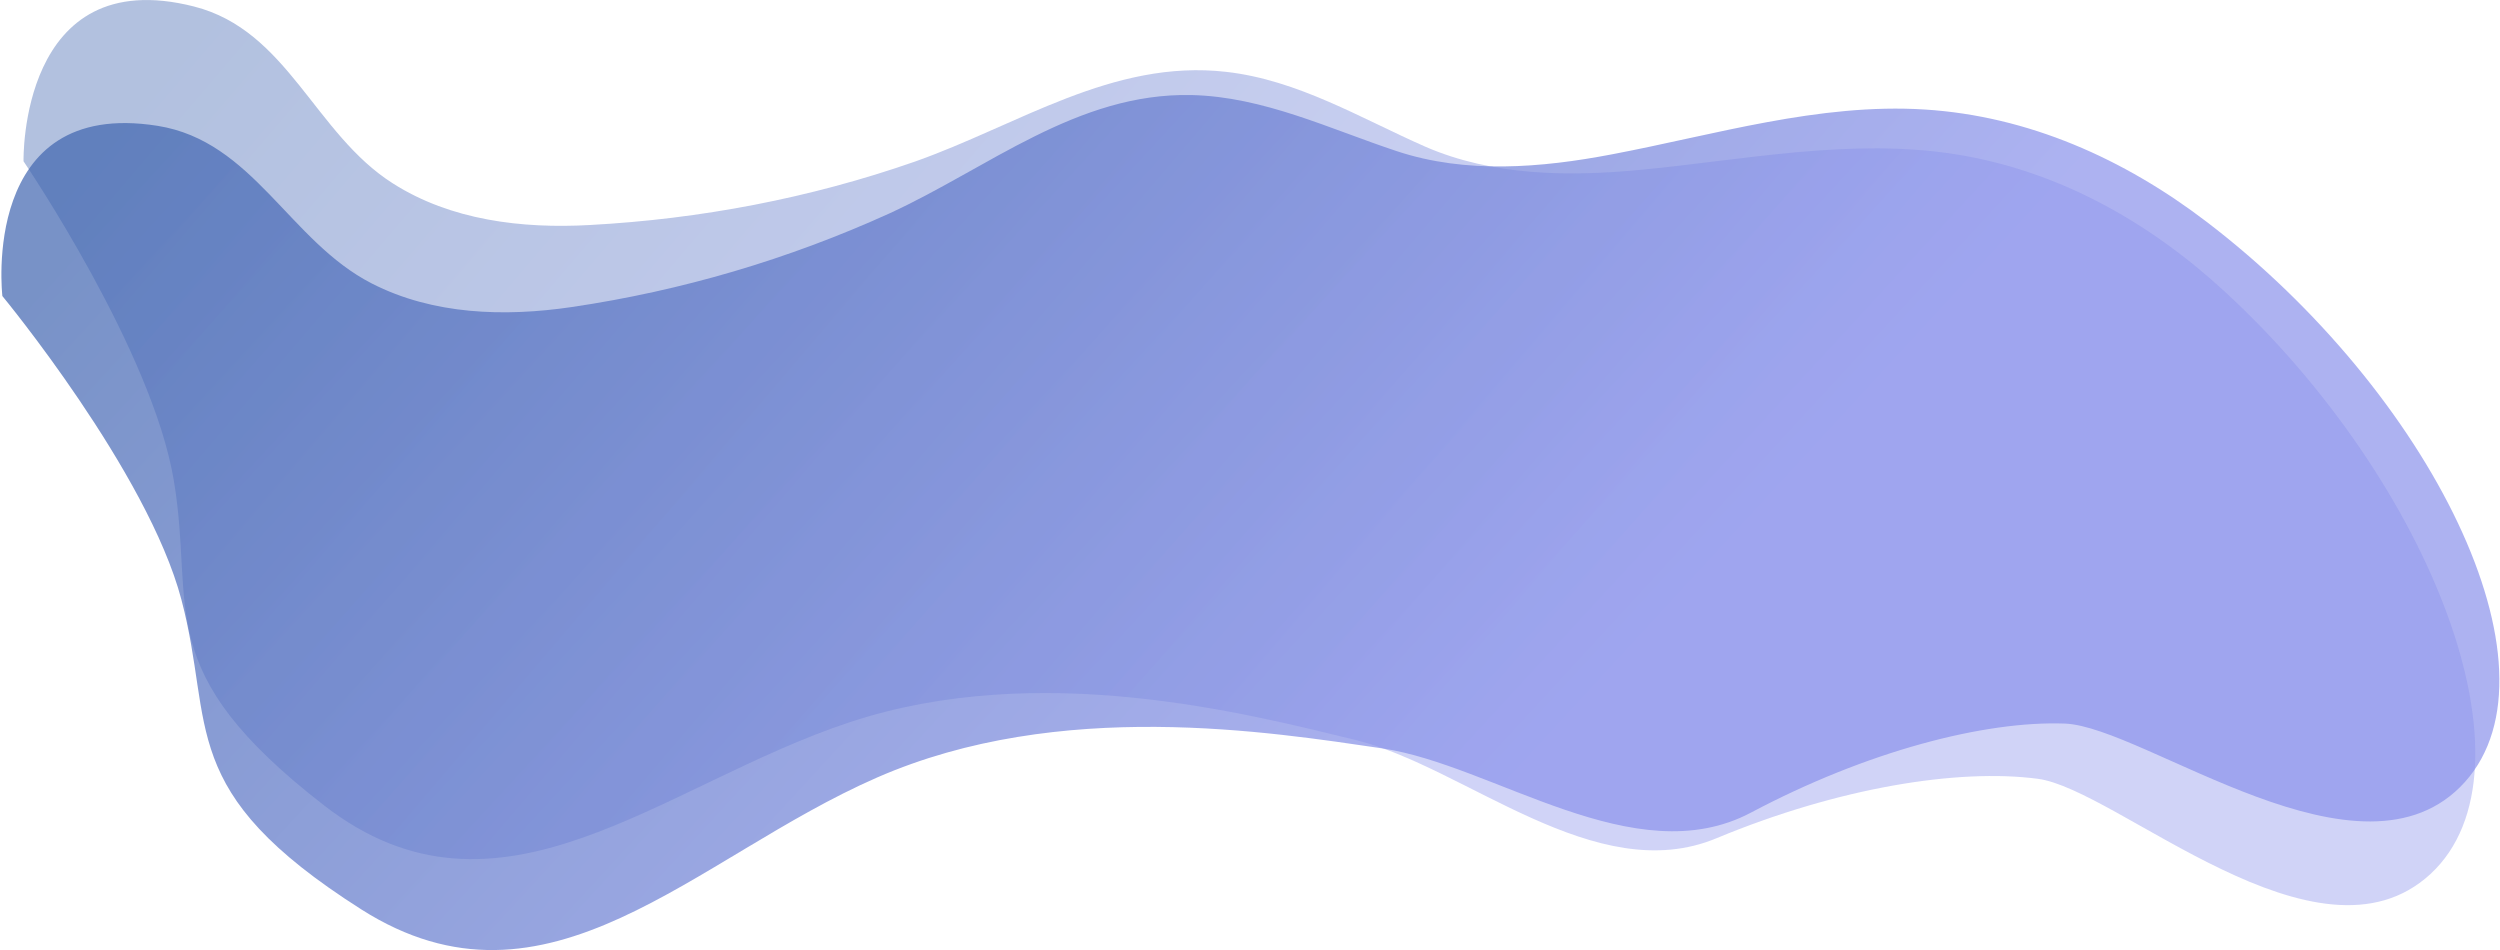<svg width="1381" height="525" viewBox="0 0 1381 525" fill="none" xmlns="http://www.w3.org/2000/svg">
<path d="M1.3 163.4C1.3 163.4 -11.3 53.9 87 69.5C139.9 77.9 159.8 133.3 205.4 156.6C239.2 173.9 278.7 175.1 315.9 169.6C376.495 160.646 435.536 143.244 491.3 117.9C546 92.8 595 51.2 658.1 52.5C698 53.4 734.4 71.2 771.6 83.5C809.8 96.2 851.4 92.7 890.2 85.3C947.2 74.5 1004.8 56.8 1063.3 60.5C1120.3 64.1 1173.2 87.6 1218.9 122.5C1342.3 216.7 1418.2 368.9 1361.6 432C1304.9 495 1184.8 401.4 1140.6 399.7C1096.3 398.1 1031.3 414.9 967.2 448.9C903 482.9 825.2 422.5 763.5 413.4C701.8 404.4 585.4 385.4 484.5 429.5C383.5 473.6 302.6 567.9 199.5 502.3C96.5 436.8 118.8 401.6 100.2 331.2C81.6 260.7 1.2 163.4 1.2 163.4H1.3Z" fill="url(#paint0_linear_728_112)" fill-opacity="0.7"/>
<path d="M13 89.003C13 89.001 13 89.002 13 89C12.998 88.925 10.633 -20.992 107.2 3.6C159 16.8 173.7 73.8 217 101.3C249 121.7 288.3 126.4 325.8 124.3C386.8 121 447.4 109.5 505.3 89.3C562.1 69.3 614.7 32.5 677.4 39.7C717 44.2 751.6 65.3 787.5 81.1C824.4 97.1 866.1 97.6 905.5 93.9C963.2 88.4 1022.2 76.1 1080.1 85.2C1136.6 94.1 1187.1 122.4 1229.3 161.4C1343.4 266.6 1404.8 425.2 1342.6 482.8C1280.3 540.3 1169.4 435.8 1125.6 430.2C1081.6 424.4 1015.4 435.1 948.3 463C881.3 491 809.5 423.6 748.9 408.8C688.2 394 574.1 364.4 469.5 398.9C365 433.5 275.5 519.8 179 444.9C82.5 370.1 108 337.2 96 265.3C84.1 194.095 14.173 90.828 13.015 89.121C12.979 89.069 13 89.066 13 89.003Z" fill="url(#paint1_linear_728_112)" fill-opacity="0.4"/>
<defs>
<linearGradient id="paint0_linear_728_112" x1="116.932" y1="52.47" x2="693.508" y2="583.467" gradientUnits="userSpaceOnUse">
<stop stop-color="#3F64B0"/>
<stop offset="1" stop-color="#8A92EC"/>
</linearGradient>
<linearGradient id="paint1_linear_728_112" x1="127.002" y1="0.013" x2="731.854" y2="516.499" gradientUnits="userSpaceOnUse">
<stop stop-color="#3F64B0"/>
<stop offset="1" stop-color="#8A92EC"/>
</linearGradient>
</defs>
</svg>
